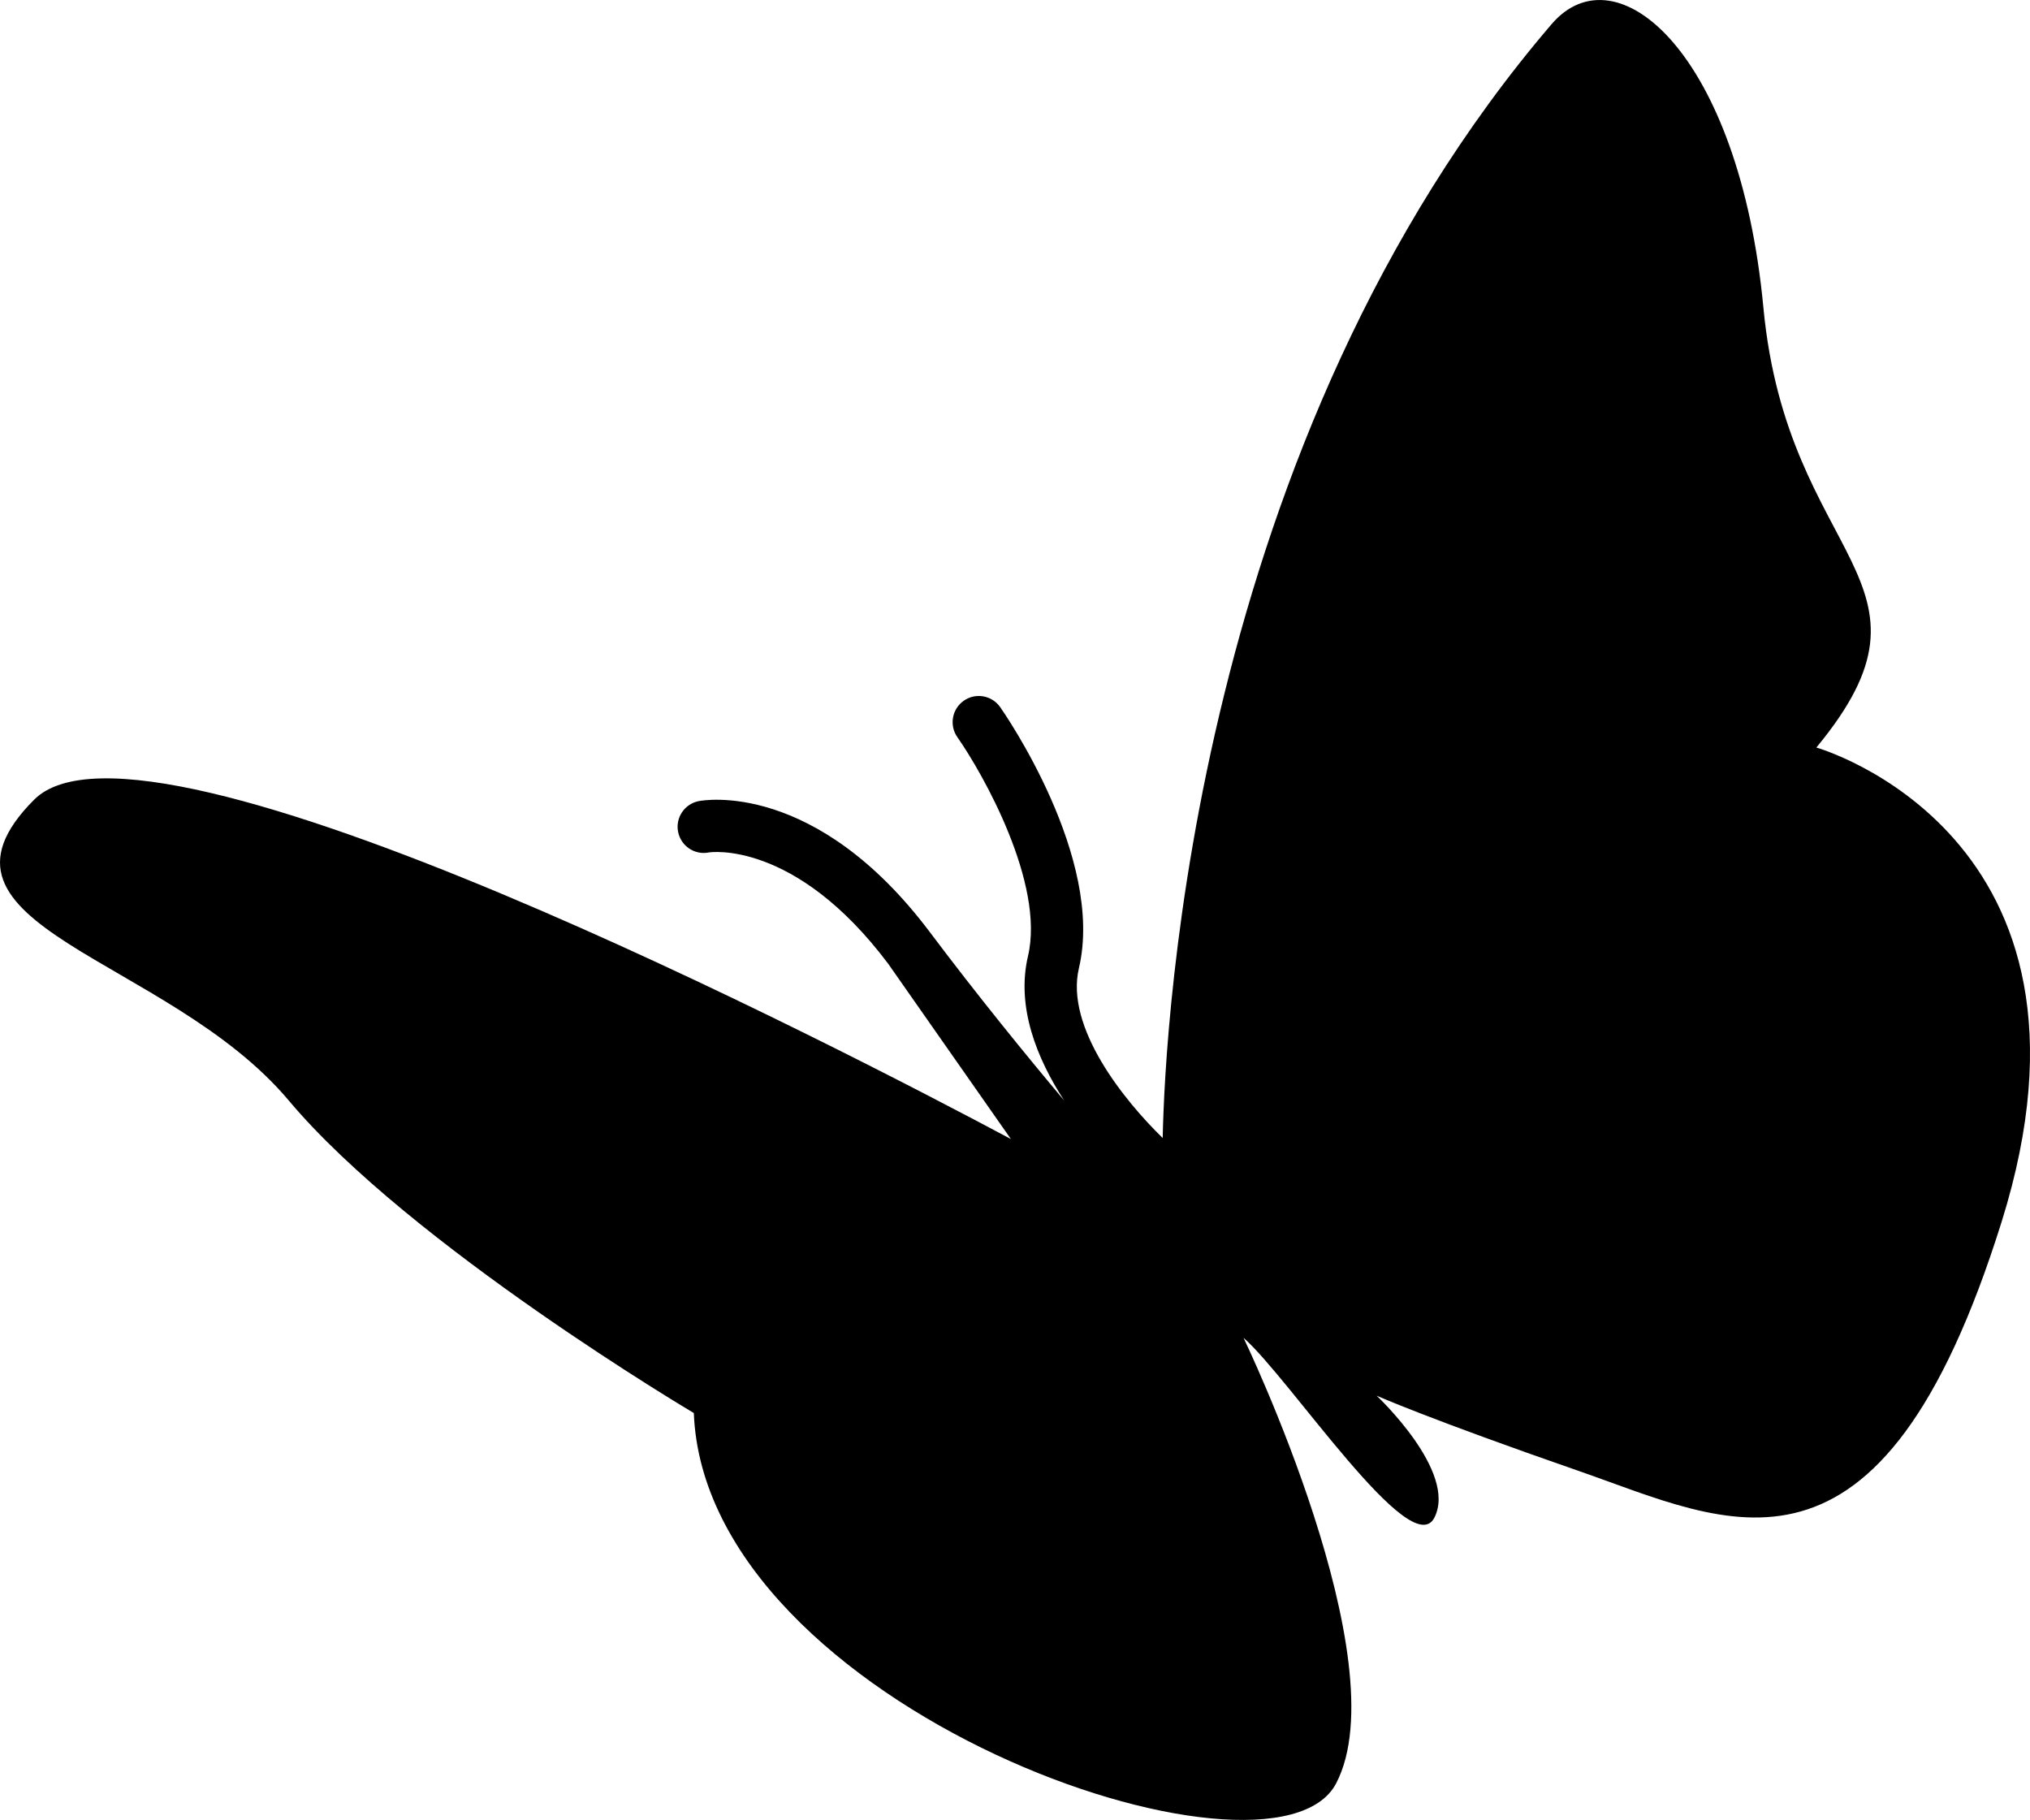 <?xml version="1.0" encoding="utf-8"?>
<!-- Generator: Adobe Illustrator 16.0.0, SVG Export Plug-In . SVG Version: 6.00 Build 0)  -->
<!DOCTYPE svg PUBLIC "-//W3C//DTD SVG 1.1//EN" "http://www.w3.org/Graphics/SVG/1.1/DTD/svg11.dtd">
<svg version="1.1" id="Layer_1" xmlns="http://www.w3.org/2000/svg" xmlns:xlink="http://www.w3.org/1999/xlink" x="0px" y="0px"
	 width="125.794px" height="112.759px" viewBox="0 0 125.794 112.759" enable-background="new 0 0 125.794 112.759"
	 xml:space="preserve">
<path d="M112.555,46.315c8.605-10.398-1.793-11.474-3.281-27.25c-1.488-15.776-9.106-22.261-13.125-17.569
	c-22.095,25.8-23.951,61.861-24.1,69.012c-2.369-2.307-6.059-6.846-5.191-10.525c1.604-6.818-4.612-15.792-4.878-16.17
	c-0.513-0.733-1.524-0.913-2.257-0.398c-0.733,0.514-0.912,1.525-0.397,2.258c1.576,2.248,5.436,9.069,4.376,13.565
	c-0.739,3.148,0.548,6.338,2.238,8.941c-2.354-2.801-5.333-6.455-8.314-10.42c-7.092-9.432-14.039-8.181-14.33-8.124
	c-0.878,0.175-1.45,1.026-1.276,1.905c0.174,0.878,1.026,1.452,1.905,1.275c0.05-0.011,5.322-0.807,11.11,6.891l7.607,10.865
	C52.302,65.052,9.055,42.605,2.119,49.542c-7.888,7.888,8.247,9.681,15.776,18.644c7.531,8.965,25.099,19.361,25.099,19.361
	c0.717,18.287,35.856,30.479,39.801,22.949c3.943-7.529-5.737-27.609-5.737-27.609c2.868,2.51,10.398,13.984,11.832,11.133
	c1.435-2.85-3.585-7.548-3.585-7.548s3.227,1.435,12.52,4.662c9.295,3.228,18.674,8.604,26.205-15.417
	C131.559,51.693,112.555,46.315,112.555,46.315z"/>
</svg>
